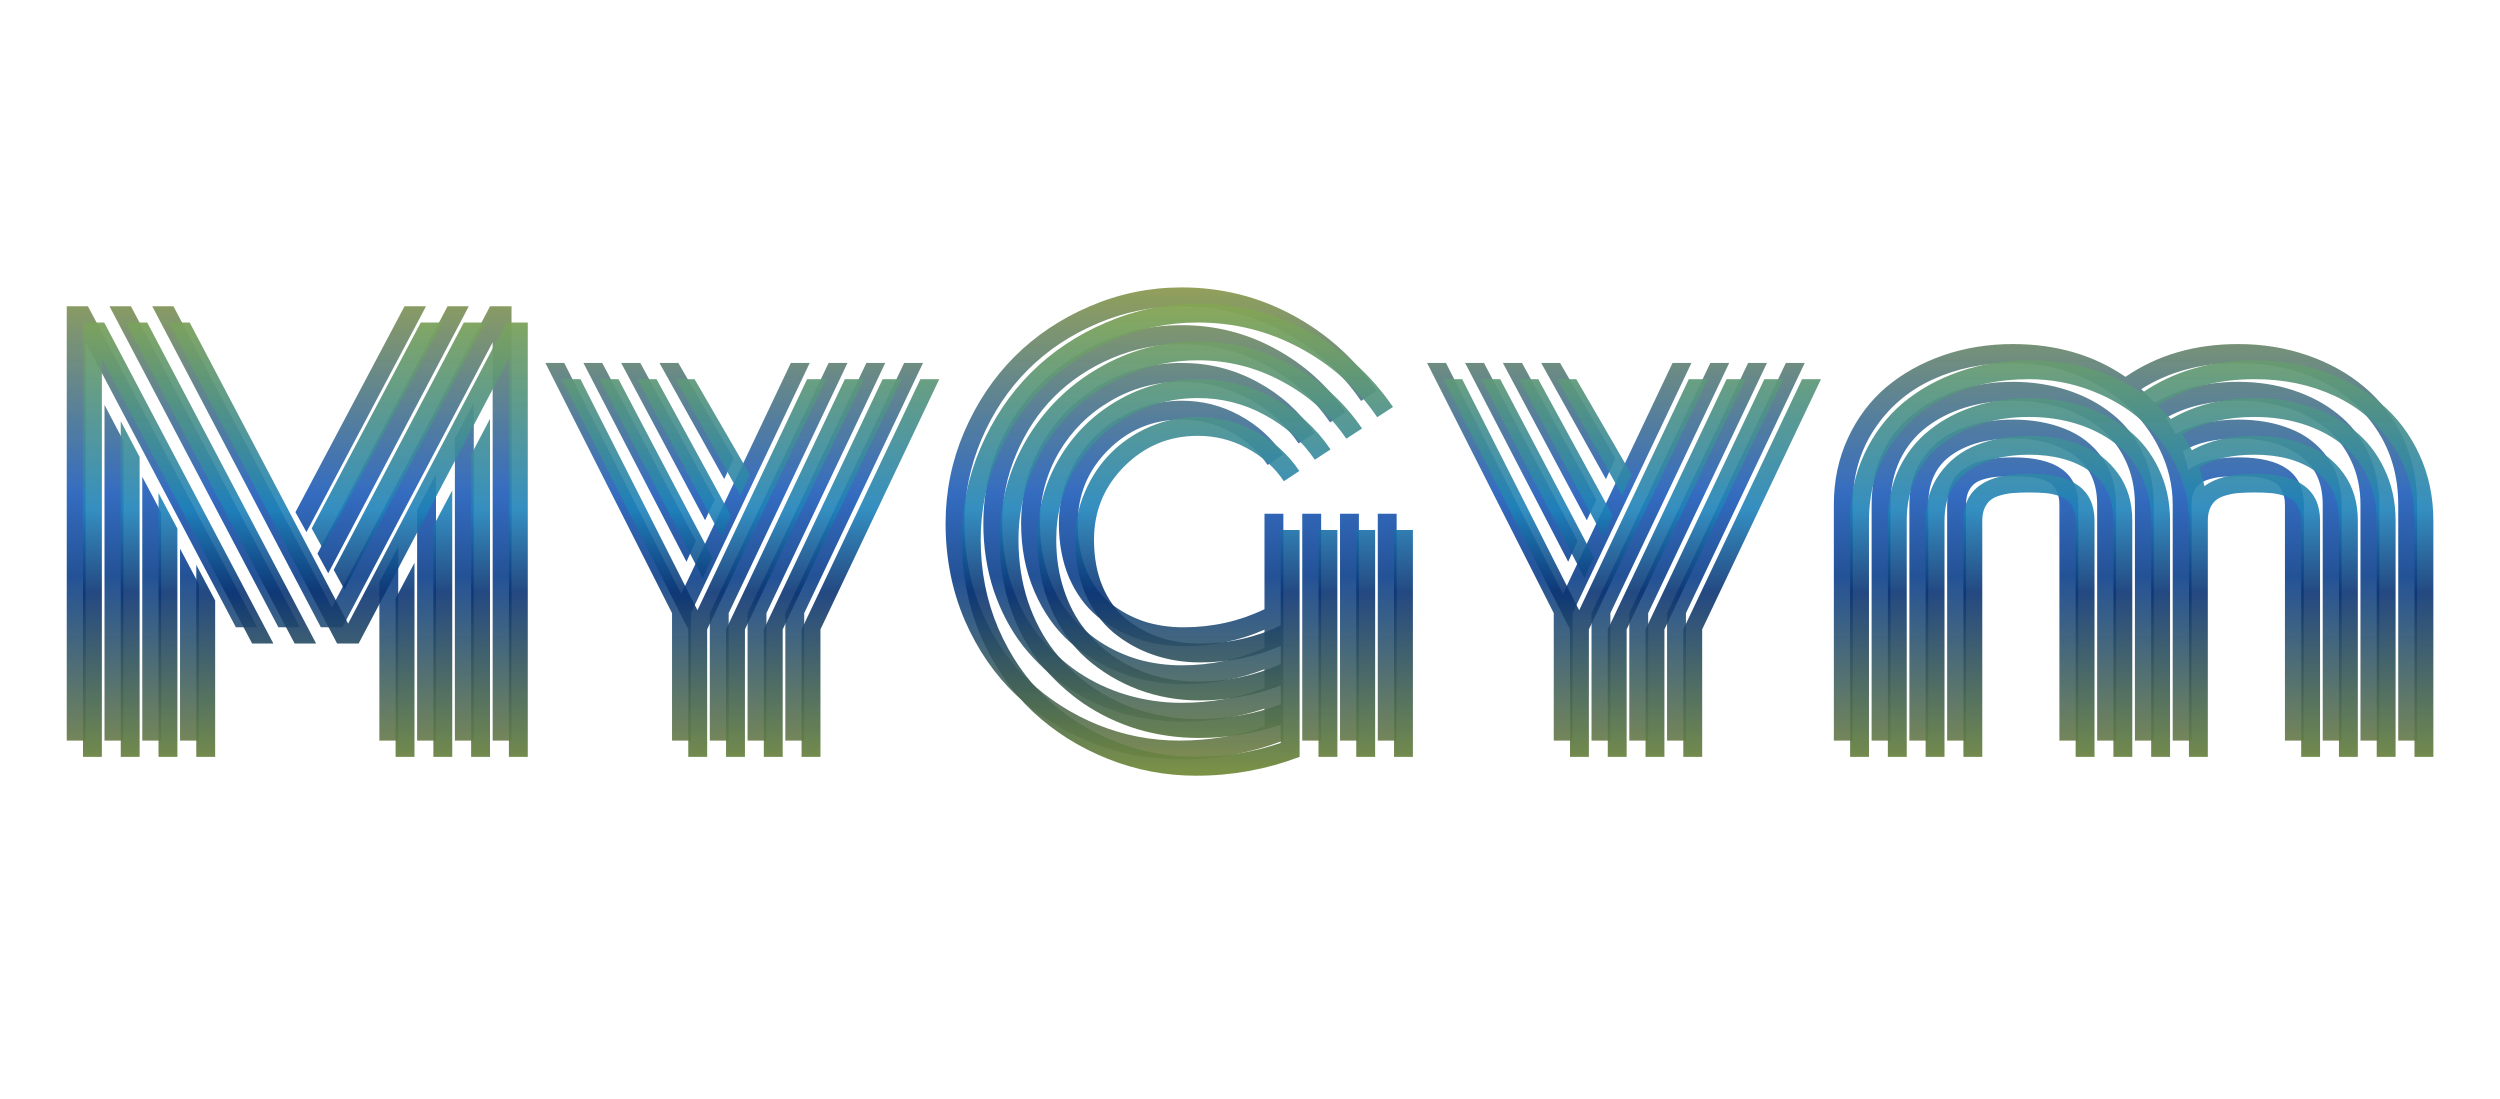 <svg width="512" height="225" viewBox="0 0 512 225" fill="none" xmlns="http://www.w3.org/2000/svg">
<g filter="url(#filter0_d_2_21)">
<path d="M75.692 111.232L79.559 103.927V143.673H75.692V111.232ZM83.426 96.407L87.293 89.103V143.673H83.426V96.407ZM91.16 81.798L95.028 74.44V143.673H91.16V81.798ZM65.218 109.406L63.016 105.377L89.656 54.728H94.007L65.218 109.406ZM60.76 100.973L58.504 96.891L80.848 54.728H85.252L60.76 100.973ZM34.871 104.357L38.739 111.661V143.673H34.871V104.357ZM27.137 89.64L31.004 96.945V143.673H27.137V89.64ZM19.403 74.923L23.27 82.281V143.673H19.403V74.923ZM50.662 120.47H46.312L15.535 62.086V143.673H11.668V54.728H16.019L50.662 120.47ZM59.417 120.47H55.013L20.423 54.728H24.827L59.417 120.47ZM98.895 62.086L68.118 120.47H63.714L29.178 54.728H33.529L65.97 116.388L98.358 54.728H102.762V143.673H98.895V62.086ZM183.167 66.329H187.034L162.703 117.57V143.673H158.836V117.57L183.167 66.329ZM175.433 66.329H179.3L154.969 117.57V143.673H151.102V117.57L175.433 66.329ZM167.699 66.329H171.566L147.235 117.57V143.673H143.367V117.57L167.699 66.329ZM159.964 66.329H163.831L139.5 117.57V143.673H135.633V117.57L109.691 66.329H113.558L137.513 113.649L159.964 66.329ZM117.479 66.329H121.346L140.521 102.799L138.587 107.042L117.479 66.329ZM125.213 66.329H129.134L144.388 94.313L142.401 98.556L125.213 66.329ZM133.055 66.329H136.922L148.255 85.88L146.322 90.123L133.055 66.329ZM264.7 97.213H268.568V143.673H264.7V97.213ZM280.169 97.213H284.036V143.673H280.169V97.213ZM272.435 97.213H276.302V143.673H272.435V97.213ZM260.833 97.213V143.673C254.03 146.251 246.976 147.54 239.671 147.54C233.333 147.54 227.264 146.377 221.463 144.049C215.662 141.722 210.56 138.499 206.156 134.381C201.751 130.227 198.224 125.107 195.574 119.02C192.961 112.897 191.654 106.29 191.654 99.201C191.654 92.648 192.925 86.399 195.467 80.455C198.045 74.475 201.483 69.337 205.78 65.04C210.112 60.708 215.251 57.27 221.195 54.728C227.174 52.15 233.441 50.861 239.993 50.861C248.157 50.861 255.749 52.758 262.767 56.554C269.785 60.349 275.514 65.506 279.954 72.023L276.732 74.118C272.65 68.138 267.368 63.411 260.887 59.938C254.442 56.465 247.477 54.728 239.993 54.728C233.978 54.728 228.213 55.909 222.699 58.273C217.22 60.6 212.493 63.751 208.519 67.726C204.544 71.701 201.375 76.445 199.012 81.959C196.685 87.438 195.521 93.185 195.521 99.201C195.521 105.682 196.72 111.733 199.119 117.355C201.554 122.977 204.777 127.685 208.787 131.481C212.834 135.276 217.524 138.266 222.86 140.45C228.195 142.599 233.745 143.673 239.51 143.673C245.561 143.673 251.38 142.724 256.966 140.826V137.12C251.631 138.911 246.027 139.806 240.155 139.806C235.893 139.806 231.74 139.215 227.694 138.033C223.683 136.816 219.959 135.044 216.522 132.716C213.12 130.353 210.13 127.56 207.552 124.337C205.01 121.079 203.004 117.301 201.536 113.004C200.104 108.671 199.388 104.07 199.388 99.201C199.388 91.86 201.196 85.075 204.813 78.844C208.465 72.614 213.407 67.69 219.637 64.073C225.867 60.421 232.653 58.595 239.993 58.595C246.868 58.595 253.26 60.206 259.168 63.429C265.076 66.616 269.893 70.948 273.616 76.427L270.394 78.522C267.028 73.58 262.659 69.677 257.288 66.813C251.953 63.912 246.188 62.462 239.993 62.462C235.016 62.462 230.254 63.429 225.706 65.363C221.159 67.296 217.238 69.91 213.944 73.204C210.685 76.463 208.089 80.366 206.156 84.913C204.222 89.461 203.255 94.223 203.255 99.201C203.255 103.676 203.9 107.884 205.189 111.823C206.514 115.726 208.322 119.145 210.614 122.081C212.941 124.982 215.644 127.488 218.724 129.601C221.803 131.678 225.151 133.253 228.768 134.327C232.42 135.402 236.162 135.939 239.993 135.939C245.937 135.939 251.595 134.936 256.966 132.931V129.064C251.667 131.105 246.134 132.125 240.369 132.125C236.001 132.125 231.829 131.391 227.855 129.923C223.88 128.419 220.335 126.307 217.22 123.585C214.141 120.864 211.688 117.391 209.862 113.165C208.035 108.94 207.122 104.285 207.122 99.201C207.122 93.256 208.59 87.76 211.527 82.711C214.463 77.662 218.455 73.67 223.504 70.734C228.553 67.797 234.049 66.329 239.993 66.329C245.544 66.329 250.7 67.618 255.462 70.197C260.26 72.775 264.163 76.284 267.171 80.724L263.949 82.819C261.299 78.951 257.861 75.89 253.636 73.634C249.447 71.342 244.899 70.197 239.993 70.197C234.73 70.197 229.878 71.504 225.438 74.118C220.998 76.696 217.471 80.205 214.857 84.645C212.279 89.085 210.99 93.937 210.99 99.201C210.99 102.853 211.509 106.254 212.547 109.406C213.586 112.557 215.018 115.278 216.844 117.57C218.67 119.861 220.801 121.813 223.236 123.424C225.706 125.035 228.356 126.253 231.185 127.076C234.014 127.864 236.95 128.258 239.993 128.258C246.045 128.258 251.702 127.059 256.966 124.659V120.953C251.881 123.209 246.385 124.337 240.477 124.337C237.075 124.337 233.87 123.818 230.863 122.78C227.855 121.741 225.133 120.219 222.699 118.214C220.299 116.209 218.384 113.577 216.951 110.319C215.555 107.024 214.857 103.318 214.857 99.201C214.857 95.799 215.519 92.558 216.844 89.479C218.169 86.364 219.959 83.678 222.215 81.422C224.471 79.166 227.139 77.376 230.218 76.051C233.333 74.726 236.592 74.064 239.993 74.064C244.254 74.064 248.211 75.066 251.864 77.072C255.516 79.041 258.488 81.727 260.78 85.128L257.611 87.223C255.677 84.358 253.153 82.103 250.037 80.455C246.958 78.772 243.61 77.931 239.993 77.931C234.121 77.931 229.108 80.008 224.954 84.161C220.801 88.315 218.724 93.328 218.724 99.201C218.724 102.817 219.315 106.022 220.496 108.815C221.678 111.572 223.289 113.792 225.33 115.475C227.407 117.122 229.699 118.375 232.205 119.235C234.748 120.058 237.469 120.47 240.369 120.47C246.313 120.47 251.846 119.235 256.966 116.764V97.213H260.833ZM363.743 66.329H367.611L343.28 117.57V143.673H339.412V117.57L363.743 66.329ZM356.009 66.329H359.876L335.545 117.57V143.673H331.678V117.57L356.009 66.329ZM348.275 66.329H352.142L327.811 117.57V143.673H323.944V117.57L348.275 66.329ZM340.54 66.329H344.407L320.076 117.57V143.673H316.209V117.57L290.267 66.329H294.134L318.089 113.649L340.54 66.329ZM298.055 66.329H301.922L321.097 102.799L319.163 107.042L298.055 66.329ZM305.789 66.329H309.71L324.964 94.313L322.977 98.556L305.789 66.329ZM313.631 66.329H317.498L328.831 85.88L326.898 90.123L313.631 66.329ZM423.631 95.333V143.673H419.764V95.333C419.764 94.295 419.585 93.418 419.227 92.701C418.905 91.95 418.475 91.377 417.938 90.983C417.401 90.589 416.685 90.284 415.789 90.07C414.93 89.819 414.088 89.676 413.265 89.64C412.441 89.568 411.421 89.532 410.203 89.532C408.986 89.532 407.965 89.568 407.142 89.64C406.318 89.676 405.459 89.819 404.564 90.07C403.704 90.284 403.006 90.589 402.469 90.983C401.932 91.377 401.484 91.95 401.126 92.701C400.804 93.418 400.643 94.295 400.643 95.333V143.673H396.776V95.333C396.776 88.888 401.252 85.665 410.203 85.665C419.155 85.665 423.631 88.888 423.631 95.333ZM431.365 95.333V143.673H427.498V95.333C427.498 90.786 425.887 87.402 422.664 85.182C419.477 82.926 415.324 81.798 410.203 81.798C405.083 81.798 400.911 82.926 397.689 85.182C394.502 87.402 392.908 90.786 392.908 95.333V143.673H389.041V95.333C389.041 91.573 390.008 88.351 391.942 85.665C393.875 82.98 396.4 81.028 399.515 79.811C402.666 78.558 406.229 77.931 410.203 77.931C414.178 77.931 417.723 78.558 420.838 79.811C423.989 81.028 426.532 82.98 428.465 85.665C430.399 88.351 431.365 91.573 431.365 95.333ZM439.1 95.333V143.673H435.233V95.333C435.233 91.967 434.57 88.924 433.245 86.202C431.956 83.481 430.166 81.243 427.874 79.489C425.583 77.734 422.933 76.391 419.925 75.46C416.917 74.529 413.677 74.064 410.203 74.064C406.73 74.064 403.49 74.529 400.482 75.46C397.474 76.391 394.824 77.734 392.532 79.489C390.241 81.243 388.433 83.481 387.108 86.202C385.819 88.924 385.174 91.967 385.174 95.333V143.673H381.307V95.333C381.307 91.43 382.059 87.885 383.563 84.698C385.102 81.512 387.179 78.88 389.793 76.803C392.407 74.69 395.469 73.061 398.978 71.915C402.487 70.769 406.229 70.197 410.203 70.197C414.178 70.197 417.92 70.769 421.429 71.915C424.938 73.061 428 74.69 430.614 76.803C433.227 78.88 435.286 81.512 436.79 84.698C438.33 87.885 439.1 91.43 439.1 95.333ZM446.834 143.673H442.967V95.333C442.967 91.43 442.09 87.688 440.335 84.108C438.616 80.527 436.289 77.448 433.353 74.869C430.417 72.255 426.925 70.179 422.879 68.639C418.833 67.099 414.608 66.329 410.203 66.329C404.152 66.329 398.656 67.475 393.714 69.767C388.809 72.023 384.87 75.389 381.898 79.865C378.926 84.305 377.44 89.461 377.44 95.333V143.673H373.573V95.333C373.573 90.392 374.539 85.844 376.473 81.691C378.407 77.537 381.02 74.064 384.315 71.271C387.645 68.478 391.53 66.311 395.97 64.772C400.446 63.232 405.19 62.462 410.203 62.462C419.084 62.462 426.782 64.7 433.299 69.176C439.816 64.7 447.515 62.462 456.395 62.462C461.408 62.462 466.134 63.232 470.574 64.772C475.05 66.311 478.935 68.478 482.23 71.271C485.56 74.064 488.192 77.537 490.125 81.691C492.059 85.844 493.026 90.392 493.026 95.333V143.673H489.158V95.333C489.158 89.497 487.672 84.358 484.7 79.918C481.728 75.442 477.772 72.058 472.83 69.767C467.925 67.475 462.446 66.329 456.395 66.329C448.804 66.329 442.179 68.12 436.522 71.701C437.345 72.417 438.258 73.348 439.261 74.493C444.167 71.629 449.878 70.197 456.395 70.197C460.369 70.197 464.111 70.769 467.62 71.915C471.129 73.061 474.191 74.69 476.805 76.803C479.419 78.88 481.478 81.512 482.982 84.698C484.521 87.885 485.291 91.43 485.291 95.333V143.673H481.424V95.333C481.424 91.967 480.762 88.924 479.437 86.202C478.148 83.481 476.357 81.243 474.066 79.489C471.774 77.734 469.124 76.391 466.116 75.46C463.109 74.529 459.868 74.064 456.395 74.064C450.701 74.064 445.778 75.228 441.624 77.555C442.269 78.558 442.913 79.668 443.558 80.885C447.067 78.916 451.346 77.931 456.395 77.931C460.369 77.931 463.914 78.558 467.03 79.811C470.181 81.028 472.723 82.98 474.657 85.665C476.59 88.351 477.557 91.573 477.557 95.333V143.673H473.69V95.333C473.69 90.786 472.078 87.402 468.856 85.182C465.669 82.926 461.515 81.798 456.395 81.798C451.74 81.798 447.962 82.657 445.062 84.376C445.527 85.737 445.885 87.026 446.136 88.243C448.392 86.525 451.811 85.665 456.395 85.665C465.347 85.665 469.823 88.888 469.823 95.333V143.673H465.955V95.333C465.955 94.295 465.776 93.418 465.418 92.701C465.096 91.95 464.666 91.377 464.129 90.983C463.592 90.589 462.876 90.284 461.981 90.07C461.121 89.819 460.28 89.676 459.456 89.64C458.633 89.568 457.612 89.532 456.395 89.532C455.177 89.532 454.157 89.568 453.333 89.64C452.51 89.676 451.65 89.819 450.755 90.07C449.896 90.284 449.198 90.589 448.66 90.983C448.123 91.377 447.676 91.95 447.318 92.701C446.995 93.418 446.834 94.295 446.834 95.333V143.673Z" fill="url(#paint0_linear_2_21)"/>
<path d="M79.019 114.559L82.886 107.254V147H79.019V114.559ZM86.753 99.734L90.62 92.43V147H86.753V99.734ZM94.487 85.125L98.355 77.767V147H94.487V85.125ZM68.545 112.732L66.343 108.704L92.983 58.055H97.334L68.545 112.732ZM64.087 104.3L61.831 100.218L84.175 58.055H88.579L64.087 104.3ZM38.198 107.684L42.065 114.988V147H38.198V107.684ZM30.464 92.967L34.331 100.271V147H30.464V92.967ZM22.73 78.25L26.597 85.608V147H22.73V78.25ZM53.989 123.797H49.639L18.862 65.413V147H14.995V58.055H19.346L53.989 123.797ZM62.744 123.797H58.34L23.75 58.055H28.154L62.744 123.797ZM102.222 65.413L71.445 123.797H67.041L32.505 58.055H36.855L69.297 119.715L101.685 58.055H106.089V147H102.222V65.413ZM186.494 69.656H190.361L166.03 120.896V147H162.163V120.896L186.494 69.656ZM178.76 69.656H182.627L158.296 120.896V147H154.429V120.896L178.76 69.656ZM171.025 69.656H174.893L150.562 120.896V147H146.694V120.896L171.025 69.656ZM163.291 69.656H167.158L142.827 120.896V147H138.96V120.896L113.018 69.656H116.885L140.84 116.976L163.291 69.656ZM120.806 69.656H124.673L143.848 106.126L141.914 110.369L120.806 69.656ZM128.54 69.656H132.461L147.715 97.64L145.728 101.883L128.54 69.656ZM136.382 69.656H140.249L151.582 89.207L149.648 93.45L136.382 69.656ZM268.027 100.54H271.895V147H268.027V100.54ZM283.496 100.54H287.363V147H283.496V100.54ZM275.762 100.54H279.629V147H275.762V100.54ZM264.16 100.54V147C257.357 149.578 250.303 150.867 242.998 150.867C236.66 150.867 230.591 149.703 224.79 147.376C218.989 145.049 213.887 141.826 209.482 137.708C205.078 133.554 201.551 128.434 198.901 122.347C196.287 116.224 194.98 109.617 194.98 102.527C194.98 95.975 196.252 89.726 198.794 83.782C201.372 77.802 204.81 72.664 209.106 68.367C213.439 64.034 218.577 60.597 224.521 58.055C230.501 55.477 236.768 54.188 243.32 54.188C251.484 54.188 259.076 56.085 266.094 59.881C273.112 63.676 278.841 68.833 283.281 75.35L280.059 77.444C275.977 71.465 270.695 66.738 264.214 63.265C257.769 59.791 250.804 58.055 243.32 58.055C237.305 58.055 231.54 59.236 226.025 61.6C220.547 63.927 215.82 67.078 211.846 71.053C207.871 75.027 204.702 79.772 202.339 85.286C200.011 90.765 198.848 96.512 198.848 102.527C198.848 109.008 200.047 115.06 202.446 120.682C204.881 126.303 208.104 131.012 212.114 134.808C216.16 138.603 220.851 141.593 226.187 143.777C231.522 145.926 237.072 147 242.837 147C248.888 147 254.707 146.051 260.293 144.153V140.447C254.958 142.238 249.354 143.133 243.481 143.133C239.22 143.133 235.067 142.542 231.021 141.36C227.01 140.143 223.286 138.37 219.849 136.043C216.447 133.68 213.457 130.887 210.879 127.664C208.337 124.406 206.331 120.628 204.863 116.331C203.431 111.998 202.715 107.397 202.715 102.527C202.715 95.187 204.523 88.401 208.14 82.171C211.792 75.94 216.733 71.017 222.964 67.4C229.194 63.748 235.98 61.922 243.32 61.922C250.195 61.922 256.587 63.533 262.495 66.756C268.403 69.943 273.219 74.275 276.943 79.754L273.721 81.849C270.355 76.907 265.986 73.004 260.615 70.14C255.28 67.239 249.515 65.789 243.32 65.789C238.343 65.789 233.581 66.756 229.033 68.689C224.486 70.623 220.565 73.237 217.271 76.531C214.012 79.79 211.416 83.693 209.482 88.24C207.549 92.788 206.582 97.55 206.582 102.527C206.582 107.003 207.227 111.211 208.516 115.149C209.84 119.052 211.649 122.472 213.94 125.408C216.268 128.309 218.971 130.815 222.051 132.928C225.13 135.005 228.478 136.58 232.095 137.654C235.747 138.729 239.489 139.266 243.32 139.266C249.264 139.266 254.922 138.263 260.293 136.258V132.391C254.993 134.432 249.461 135.452 243.696 135.452C239.328 135.452 235.156 134.718 231.182 133.25C227.207 131.746 223.662 129.633 220.547 126.912C217.467 124.191 215.015 120.717 213.188 116.492C211.362 112.267 210.449 107.612 210.449 102.527C210.449 96.583 211.917 91.087 214.854 86.038C217.79 80.989 221.782 76.997 226.831 74.061C231.88 71.124 237.376 69.656 243.32 69.656C248.87 69.656 254.027 70.945 258.789 73.523C263.587 76.102 267.49 79.611 270.498 84.051L267.275 86.145C264.626 82.278 261.188 79.217 256.963 76.961C252.773 74.669 248.226 73.523 243.32 73.523C238.057 73.523 233.205 74.83 228.765 77.444C224.325 80.022 220.798 83.532 218.184 87.972C215.605 92.412 214.316 97.264 214.316 102.527C214.316 106.18 214.836 109.581 215.874 112.732C216.912 115.883 218.345 118.605 220.171 120.896C221.997 123.188 224.128 125.14 226.562 126.751C229.033 128.362 231.683 129.58 234.512 130.403C237.34 131.191 240.277 131.585 243.32 131.585C249.372 131.585 255.029 130.385 260.293 127.986V124.28C255.208 126.536 249.712 127.664 243.804 127.664C240.402 127.664 237.197 127.145 234.189 126.106C231.182 125.068 228.46 123.546 226.025 121.541C223.626 119.536 221.711 116.904 220.278 113.646C218.882 110.351 218.184 106.645 218.184 102.527C218.184 99.126 218.846 95.885 220.171 92.806C221.496 89.69 223.286 87.005 225.542 84.749C227.798 82.493 230.465 80.703 233.545 79.378C236.66 78.053 239.919 77.391 243.32 77.391C247.581 77.391 251.538 78.393 255.19 80.398C258.843 82.368 261.815 85.053 264.106 88.455L260.938 90.55C259.004 87.685 256.479 85.429 253.364 83.782C250.285 82.099 246.937 81.258 243.32 81.258C237.448 81.258 232.435 83.335 228.281 87.488C224.128 91.642 222.051 96.655 222.051 102.527C222.051 106.144 222.642 109.349 223.823 112.142C225.005 114.899 226.616 117.119 228.657 118.802C230.734 120.449 233.026 121.702 235.532 122.562C238.075 123.385 240.796 123.797 243.696 123.797C249.64 123.797 255.173 122.562 260.293 120.091V100.54H264.16ZM367.07 69.656H370.938L346.606 120.896V147H342.739V120.896L367.07 69.656ZM359.336 69.656H363.203L338.872 120.896V147H335.005V120.896L359.336 69.656ZM351.602 69.656H355.469L331.138 120.896V147H327.271V120.896L351.602 69.656ZM343.867 69.656H347.734L323.403 120.896V147H319.536V120.896L293.594 69.656H297.461L321.416 116.976L343.867 69.656ZM301.382 69.656H305.249L324.424 106.126L322.49 110.369L301.382 69.656ZM309.116 69.656H313.037L328.291 97.64L326.304 101.883L309.116 69.656ZM316.958 69.656H320.825L332.158 89.207L330.225 93.45L316.958 69.656ZM426.958 98.66V147H423.091V98.66C423.091 97.622 422.912 96.745 422.554 96.028C422.231 95.276 421.802 94.704 421.265 94.31C420.728 93.916 420.011 93.611 419.116 93.397C418.257 93.146 417.415 93.003 416.592 92.967C415.768 92.895 414.748 92.859 413.53 92.859C412.313 92.859 411.292 92.895 410.469 92.967C409.645 93.003 408.786 93.146 407.891 93.397C407.031 93.611 406.333 93.916 405.796 94.31C405.259 94.704 404.811 95.276 404.453 96.028C404.131 96.745 403.97 97.622 403.97 98.66V147H400.103V98.66C400.103 92.215 404.578 88.992 413.53 88.992C422.482 88.992 426.958 92.215 426.958 98.66ZM434.692 98.66V147H430.825V98.66C430.825 94.113 429.214 90.729 425.991 88.509C422.804 86.253 418.651 85.125 413.53 85.125C408.41 85.125 404.238 86.253 401.016 88.509C397.829 90.729 396.235 94.113 396.235 98.66V147H392.368V98.66C392.368 94.9 393.335 91.678 395.269 88.992C397.202 86.307 399.727 84.355 402.842 83.138C405.993 81.884 409.556 81.258 413.53 81.258C417.505 81.258 421.05 81.884 424.165 83.138C427.316 84.355 429.858 86.307 431.792 88.992C433.726 91.678 434.692 94.9 434.692 98.66ZM442.427 98.66V147H438.56V98.66C438.56 95.294 437.897 92.251 436.572 89.529C435.283 86.808 433.493 84.57 431.201 82.815C428.91 81.061 426.26 79.718 423.252 78.787C420.244 77.856 417.004 77.391 413.53 77.391C410.057 77.391 406.816 77.856 403.809 78.787C400.801 79.718 398.151 81.061 395.859 82.815C393.568 84.57 391.759 86.808 390.435 89.529C389.146 92.251 388.501 95.294 388.501 98.66V147H384.634V98.66C384.634 94.757 385.386 91.212 386.89 88.025C388.429 84.838 390.506 82.207 393.12 80.13C395.734 78.017 398.796 76.388 402.305 75.242C405.814 74.096 409.556 73.523 413.53 73.523C417.505 73.523 421.247 74.096 424.756 75.242C428.265 76.388 431.326 78.017 433.94 80.13C436.554 82.207 438.613 84.838 440.117 88.025C441.657 91.212 442.427 94.757 442.427 98.66ZM450.161 147H446.294V98.66C446.294 94.757 445.417 91.015 443.662 87.435C441.943 83.854 439.616 80.774 436.68 78.196C433.743 75.582 430.252 73.505 426.206 71.966C422.16 70.426 417.935 69.656 413.53 69.656C407.479 69.656 401.982 70.802 397.041 73.094C392.135 75.35 388.197 78.716 385.225 83.191C382.253 87.632 380.767 92.788 380.767 98.66V147H376.899V98.66C376.899 93.719 377.866 89.171 379.8 85.018C381.733 80.864 384.347 77.391 387.642 74.598C390.972 71.805 394.857 69.638 399.297 68.099C403.773 66.559 408.517 65.789 413.53 65.789C422.41 65.789 430.109 68.027 436.626 72.503C443.143 68.027 450.841 65.789 459.722 65.789C464.735 65.789 469.461 66.559 473.901 68.099C478.377 69.638 482.262 71.805 485.557 74.598C488.887 77.391 491.519 80.864 493.452 85.018C495.386 89.171 496.353 93.719 496.353 98.66V147H492.485V98.66C492.485 92.824 490.999 87.685 488.027 83.245C485.055 78.769 481.099 75.385 476.157 73.094C471.252 70.802 465.773 69.656 459.722 69.656C452.131 69.656 445.506 71.447 439.849 75.027C440.672 75.743 441.585 76.674 442.588 77.82C447.493 74.956 453.205 73.523 459.722 73.523C463.696 73.523 467.438 74.096 470.947 75.242C474.456 76.388 477.518 78.017 480.132 80.13C482.746 82.207 484.805 84.838 486.309 88.025C487.848 91.212 488.618 94.757 488.618 98.66V147H484.751V98.66C484.751 95.294 484.089 92.251 482.764 89.529C481.475 86.808 479.684 84.57 477.393 82.815C475.101 81.061 472.451 79.718 469.443 78.787C466.436 77.856 463.195 77.391 459.722 77.391C454.028 77.391 449.105 78.554 444.951 80.882C445.596 81.884 446.24 82.995 446.885 84.212C450.394 82.243 454.673 81.258 459.722 81.258C463.696 81.258 467.241 81.884 470.356 83.138C473.507 84.355 476.05 86.307 477.983 88.992C479.917 91.678 480.884 94.9 480.884 98.66V147H477.017V98.66C477.017 94.113 475.405 90.729 472.183 88.509C468.996 86.253 464.842 85.125 459.722 85.125C455.067 85.125 451.289 85.984 448.389 87.703C448.854 89.064 449.212 90.353 449.463 91.57C451.719 89.852 455.138 88.992 459.722 88.992C468.674 88.992 473.149 92.215 473.149 98.66V147H469.282V98.66C469.282 97.622 469.103 96.745 468.745 96.028C468.423 95.276 467.993 94.704 467.456 94.31C466.919 93.916 466.203 93.611 465.308 93.397C464.448 93.146 463.607 93.003 462.783 92.967C461.96 92.895 460.939 92.859 459.722 92.859C458.504 92.859 457.484 92.895 456.66 92.967C455.837 93.003 454.977 93.146 454.082 93.397C453.223 93.611 452.524 93.916 451.987 94.31C451.45 94.704 451.003 95.276 450.645 96.028C450.322 96.745 450.161 97.622 450.161 98.66V147Z" fill="url(#paint1_linear_2_21)"/>
</g>
<defs>
<filter id="filter0_d_2_21" x="-14" y="0" width="1046" height="225" filterUnits="userSpaceOnUse" color-interpolation-filters="sRGB">
<feFlood flood-opacity="0" result="BackgroundImageFix"/>
<feColorMatrix in="SourceAlpha" type="matrix" values="0 0 0 0 0 0 0 0 0 0 0 0 0 0 0 0 0 0 127 0" result="hardAlpha"/>
<feOffset dx="2" dy="8"/>
<feGaussianBlur stdDeviation="3"/>
<feComposite in2="hardAlpha" operator="out"/>
<feColorMatrix type="matrix" values="0 0 0 0 0 0 0 0 0 0 0 0 0 0 0 0 0 0 0.25 0"/>
<feBlend mode="normal" in2="BackgroundImageFix" result="effect1_dropShadow_2_21"/>
<feBlend mode="normal" in="SourceGraphic" in2="effect1_dropShadow_2_21" result="shape"/>
</filter>
<linearGradient id="paint0_linear_2_21" x1="252.673" y1="16.673" x2="252.673" y2="187.673" gradientUnits="userSpaceOnUse">
<stop offset="0.005" stop-color="#E5CE00"/>
<stop offset="0.447" stop-color="#1E5CBA" stop-opacity="0.9"/>
<stop offset="0.546" stop-color="#0C3F8B" stop-opacity="0.9"/>
<stop offset="1" stop-color="#E8D100"/>
</linearGradient>
<linearGradient id="paint1_linear_2_21" x1="256" y1="20" x2="256" y2="191" gradientUnits="userSpaceOnUse">
<stop offset="0.005" stop-color="#D6C000"/>
<stop offset="0.447" stop-color="#1E82BA" stop-opacity="0.9"/>
<stop offset="0.546" stop-color="#0C3574" stop-opacity="0.9"/>
<stop offset="1" stop-color="#E5EA00"/>
</linearGradient>
</defs>
</svg>
